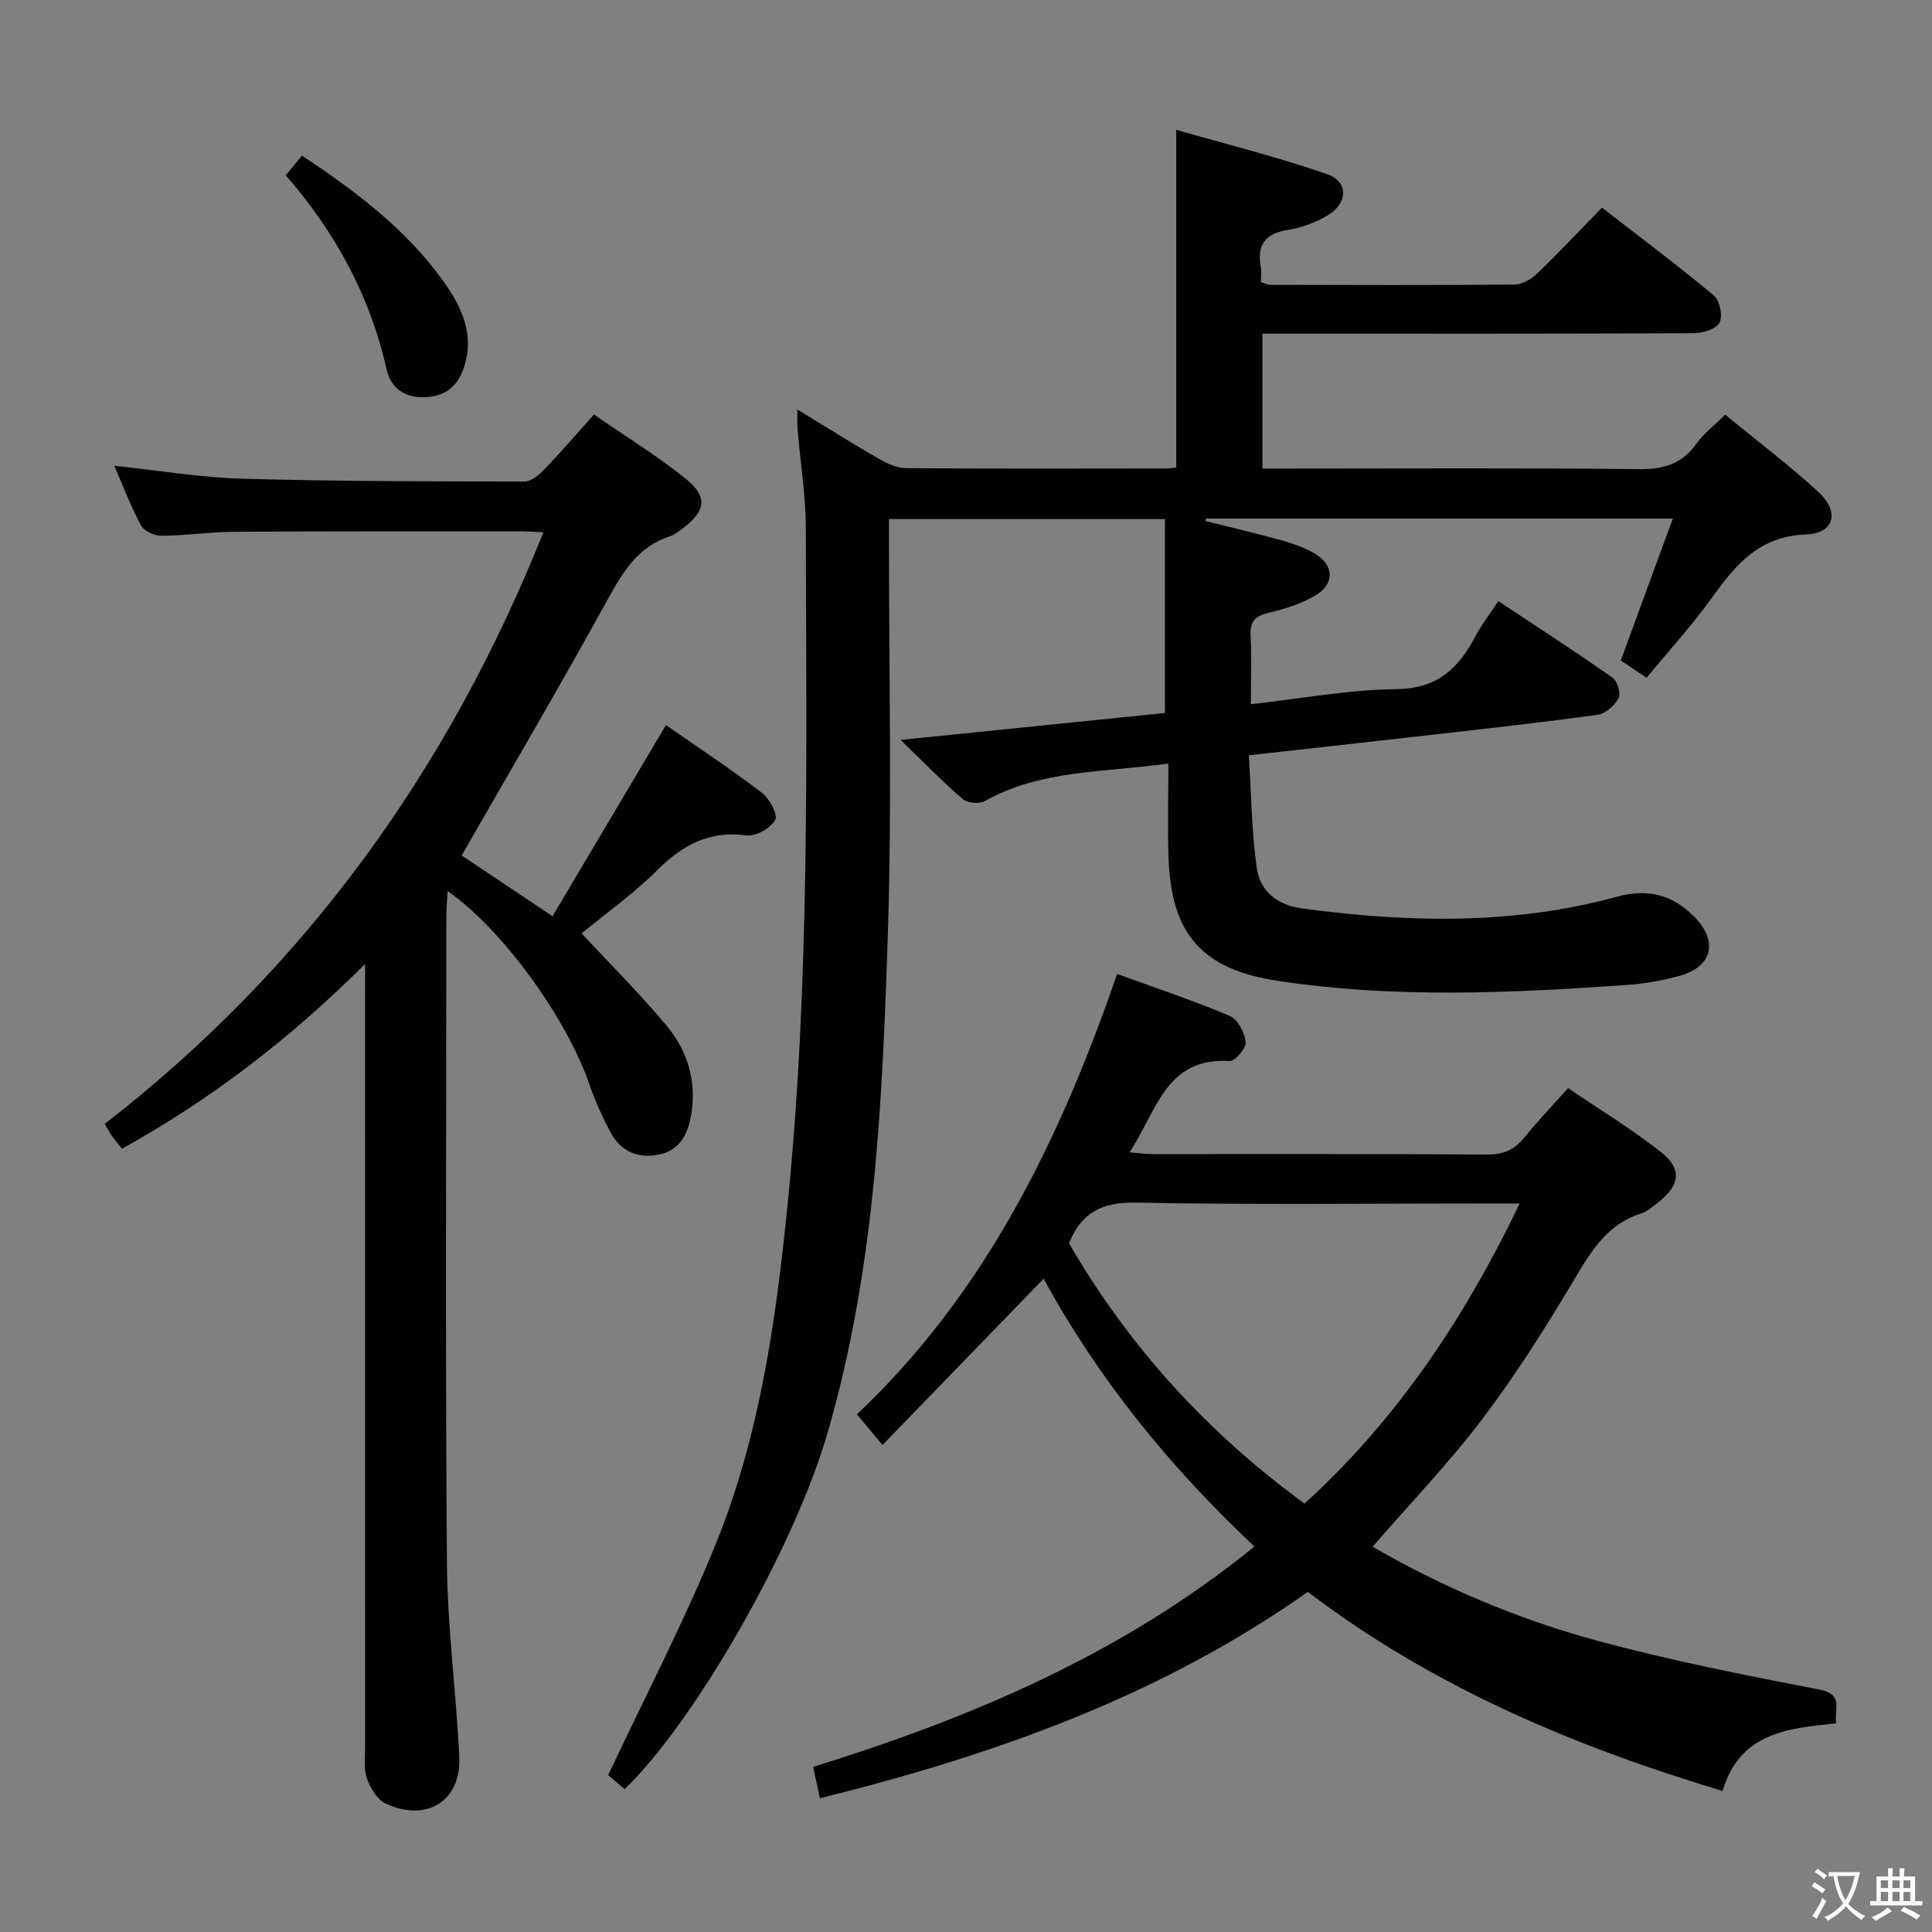 <svg enable-background="new 0 0 400 400" viewBox="0 0 400 400" xmlns="http://www.w3.org/2000/svg"><rect x="0" y="0" width="400" height="400" fill="#808080" stroke="none"/><path d="m377.9 391.2c-.2.3-.4.5-.6.8-.7-.6-1.4-1-2.2-1.5.2-.3.4-.5.5-.8.6.4 1.4.8 2.3 1.5zm-1.8 6.1c-.2-.2-.5-.4-.9-.6.4-.6.8-1.2 1.2-1.9s.7-1.3.9-1.9c.3.3.5.5.8.7-.7 1.3-1.4 2.6-2 3.7zm2.2-9c-.3.3-.5.5-.6.8-.6-.6-1.3-1.1-2-1.5.3-.3.5-.5.6-.7.6.5 1.3.9 2 1.4zm.3.2v-.9h2 4.5c-.3 1.3-.6 2.5-1 3.6s-.9 2.1-1.4 3c.4.5 1 1 1.6 1.4s1.2.8 1.9 1.1c-.3.2-.5.4-.8.8-.4-.3-1-.7-1.6-1.2s-1.2-1.1-1.6-1.6c-.5.6-1.1 1.1-1.7 1.6s-1.4.9-2.1 1.4c-.1-.3-.3-.5-.7-.8.6-.2 1.2-.5 1.9-1s1.4-1.1 2-1.8c-.5-.8-.9-1.6-1.2-2.5s-.6-2-.8-3.2c-.4.1-.7.1-1 .1zm2.5 2.7c.3 1 .7 1.7 1 2.2.3-.5.6-1.1 1-2s.6-1.9.9-3h-3.2-.4c.1.9.3 1.8.7 2.8z" fill="#fbfcfa"/><path d="m396.5 388.5v1.5 3.6h1.5v.9c-.4 0-1 0-1.7 0h-7.9c-.5 0-.9 0-1.2 0v-.9h1.3v-3.5c0-.7 0-1.2 0-1.6h2.4c0-.8 0-1.4 0-1.7h1c0 .3-.1.8-.1 1.7h1.5c0-.8 0-1.4 0-1.7h1c0 .3-.1.9-.1 1.7zm-8.2 9.2c-.2-.3-.5-.5-.8-.8.8-.3 1.4-.6 1.9-.9s1-.7 1.4-1.1c.3.3.6.5.9.8-1.6 1-2.8 1.6-3.4 2zm2.6-6.8v-1.6h-1.5v1.6zm0 2.7v-1.9h-1.5v1.9zm2.4-2.7v-1.6h-1.5v1.6zm0 2.7v-1.9h-1.5v1.9zm.2 2 .7-.8c.4.2.9.5 1.6.8s1.3.7 1.8 1c-.3.3-.5.5-.8.8-.4-.3-1.5-1-3.3-1.8zm2-4.7v-1.6h-1.4v1.6zm0 2.7v-1.9h-1.4v1.9z" fill="#fbfcfa"/><g fill="#010100"><path d="m165.1 84.79c6.01 3.66 11.47 7.1 17.06 10.32 1.65.95 3.65 1.8 5.5 1.82 18 .13 35.99.08 53.99.06.63 0 1.26-.15 1.88-.24 0-22.96 0-45.69 0-69.87 10.55 3.03 21.05 5.64 31.24 9.18 4.4 1.53 4.35 5.89.28 8.42-2.48 1.53-5.44 2.64-8.32 3.1-4.72.75-6.56 3.03-5.69 7.68.18.96.03 1.98.03 3.13.74.23 1.35.58 1.95.58 16.83.04 33.66.1 50.49-.05 1.58-.01 3.46-1.06 4.65-2.2 4.44-4.26 8.66-8.76 13.51-13.73 7.93 6.15 15.73 11.99 23.2 18.22 1.22 1.02 1.86 4.31 1.12 5.64-.74 1.34-3.53 2.13-5.43 2.14-27.83.13-55.66.09-83.49.09-1.8 0-3.59 0-5.7 0v27.93h5.39c24.16 0 48.33-.15 72.49.12 5.11.06 8.94-1.02 11.96-5.25 1.51-2.11 3.67-3.75 5.97-6.02 6.48 5.32 13.11 10.33 19.22 15.92 4.56 4.17 3.46 8.64-2.55 8.88-9.72.39-14.54 6.31-19.48 13.18-4.06 5.65-8.8 10.82-13.46 16.48-1.86-1.24-3.45-2.31-5.34-3.57 3.58-9.76 7.09-19.34 10.77-29.39-32.69 0-64.68 0-96.68 0-.04.17-.07.34-.11.51 5.23 1.31 10.48 2.53 15.68 3.97 2.38.66 4.8 1.49 6.91 2.73 4.05 2.37 4.28 6.26.27 8.67-2.92 1.76-6.37 2.82-9.72 3.62-2.76.66-3.92 1.73-3.77 4.67.23 4.62.06 9.25.06 14.27 10.42-1.16 20.27-3.02 30.14-3.12 8.51-.08 12.9-4.36 16.4-11.03 1.22-2.33 2.88-4.44 4.69-7.2 8.08 5.36 15.97 10.47 23.67 15.87.99.7 1.74 3.26 1.23 4.23-.8 1.51-2.67 3.19-4.28 3.42-11.19 1.56-22.42 2.8-33.64 4.08-12.53 1.43-25.06 2.81-38.63 4.32.5 7.9.57 15.67 1.63 23.3.67 4.79 4.22 7.71 9.32 8.4 21.93 2.96 43.78 3.47 65.34-2.43 6.35-1.74 11.43-.37 15.89 4.13 5.08 5.12 3.84 10.39-3.06 12.28-3.5.96-7.15 1.62-10.78 1.87-24.09 1.69-48.19 2.8-72.21-.82-15.8-2.38-22.25-9.63-22.76-25.66-.2-6.27-.03-12.56-.03-19.36-13.34 1.89-26.32 1.22-37.96 7.75-1.15.64-3.61.47-4.58-.36-4.14-3.55-7.96-7.49-12.91-12.28 19.11-1.94 36.84-3.75 54.74-5.57 0-13.32 0-26.53 0-40.15-19.19 0-37.76 0-57.13 0v5.1c-.02 26.83.63 53.68-.23 80.48-1.13 35.01-2.66 70.09-12.63 104.07-6.92 23.59-27.34 59.3-41.88 73.31-1.45-1.24-2.93-2.51-3.4-2.91 7.68-16.35 15.76-31.81 22.29-47.9 9.06-22.32 12.41-46.02 14.82-69.9 4.71-46.65 3.89-93.43 3.81-140.2-.01-6.95-1.15-13.89-1.73-20.84-.09-1.08-.01-2.18-.01-3.89z"/><path d="m75.59 199.59c-15.74 15.66-32.04 28.09-50.32 38.24-.74-.91-1.37-1.63-1.94-2.42-.48-.66-.86-1.39-1.66-2.71 41.56-32.22 71.23-73.4 90.83-122.49-1.75-.08-3.19-.21-4.63-.21-19.83.01-39.66-.03-59.49.1-4.98.03-9.95.8-14.92.83-1.45.01-3.61-.95-4.25-2.12-2.12-3.91-3.69-8.11-5.54-12.38 9.08.96 17.75 2.43 26.45 2.68 19.47.56 38.96.55 58.45.59 1.35 0 2.96-1.29 4.02-2.39 3.44-3.58 6.67-7.35 10.38-11.49 6.52 4.51 13.04 8.51 18.96 13.26 4.71 3.78 4.2 6.75-.69 10.4-.8.59-1.62 1.26-2.55 1.56-6.51 2.09-9.63 7.18-12.76 12.86-9.77 17.76-20.04 35.24-30.34 53.22 5.45 3.65 11.72 7.85 18.8 12.58 7.81-13.16 15.51-26.12 23.49-39.58 6.46 4.5 13.33 9.04 19.86 14.01 1.58 1.2 3.37 4.57 2.76 5.63-.98 1.71-4.01 3.45-5.91 3.2-7.69-1.04-13.23 1.95-18.51 7.2-4.91 4.88-10.63 8.94-15.66 13.08 6.04 6.51 12.16 12.59 17.65 19.19 4.28 5.14 6.17 11.38 5.06 18.22-.65 4.01-2.28 7.45-6.63 8.37-4.34.92-7.99-.59-10.11-4.6-1.7-3.21-3.21-6.57-4.39-10-4.72-13.64-17.9-31.95-29.32-39.94-.11 1.97-.27 3.49-.27 5.01-.01 44.66-.22 89.33.12 133.98.1 13.43 1.92 26.84 2.56 40.28.43 9.11-6.76 13.62-15.25 9.65-1.75-.82-3.16-3.21-3.87-5.18-.7-1.94-.38-4.28-.38-6.44-.01-51.66-.01-103.32-.01-154.98.01-1.92.01-3.84.01-7.21z"/><path d="m284.19 320.23c14.47 8.39 30.07 14.99 46.4 19.43 15.18 4.13 30.67 7.15 46.13 10.16 5.08.99 3 4.02 3.43 6.98-9.96 1.04-19.91 1.86-23.51 14-31-9.31-60.14-21.66-85.87-41.22-30.59 21.59-64.81 33.75-101.01 42.72-.49-2.26-.89-4.12-1.41-6.48 32.9-10.22 64.07-23.43 91.37-45.63-17.57-16.48-32.43-34.85-43.64-55.45-11.17 11.53-22.15 22.85-33.37 34.43-2.54-3.04-3.78-4.54-5.29-6.35 26.66-25.2 42.02-56.84 53.87-91.17 7.95 2.89 15.77 5.49 23.33 8.69 1.65.7 3.07 3.47 3.3 5.44.14 1.22-2.25 3.97-3.37 3.9-13.28-.83-15.1 10.53-20.7 18.9 1.89.15 3.27.35 4.65.36 23.16.02 46.31-.06 69.47.09 3.35.02 5.61-1 7.65-3.54 2.7-3.36 5.7-6.47 9.03-10.21 6.53 4.44 13.19 8.47 19.25 13.26 4.49 3.54 3.92 6.96-.76 10.52-1.05.8-2.11 1.78-3.32 2.16-6.89 2.15-10.24 7.54-13.7 13.38-5.94 10-12.19 19.89-19.19 29.16-6.9 9.1-14.88 17.39-22.74 26.47zm-14.1-8.92c19.25-17.55 33.14-38.43 44.55-62.14-2.9 0-4.71 0-6.53 0-24.33 0-48.66.29-72.98-.18-7.04-.14-11.3 2.15-13.8 8.43 12.28 21.17 28.33 38.94 48.76 53.89z"/><path d="m59.16 36.28c1.32-1.59 2.25-2.71 3.37-4.06 11.09 7.39 21.58 15.22 29.31 26.07 3.71 5.21 6.45 10.91 4.25 17.66-1.25 3.86-3.66 6.05-7.96 6.28-4.44.24-7.24-1.96-8.11-5.83-3.39-15.08-10.51-28.19-20.86-40.12z"/></g></svg>